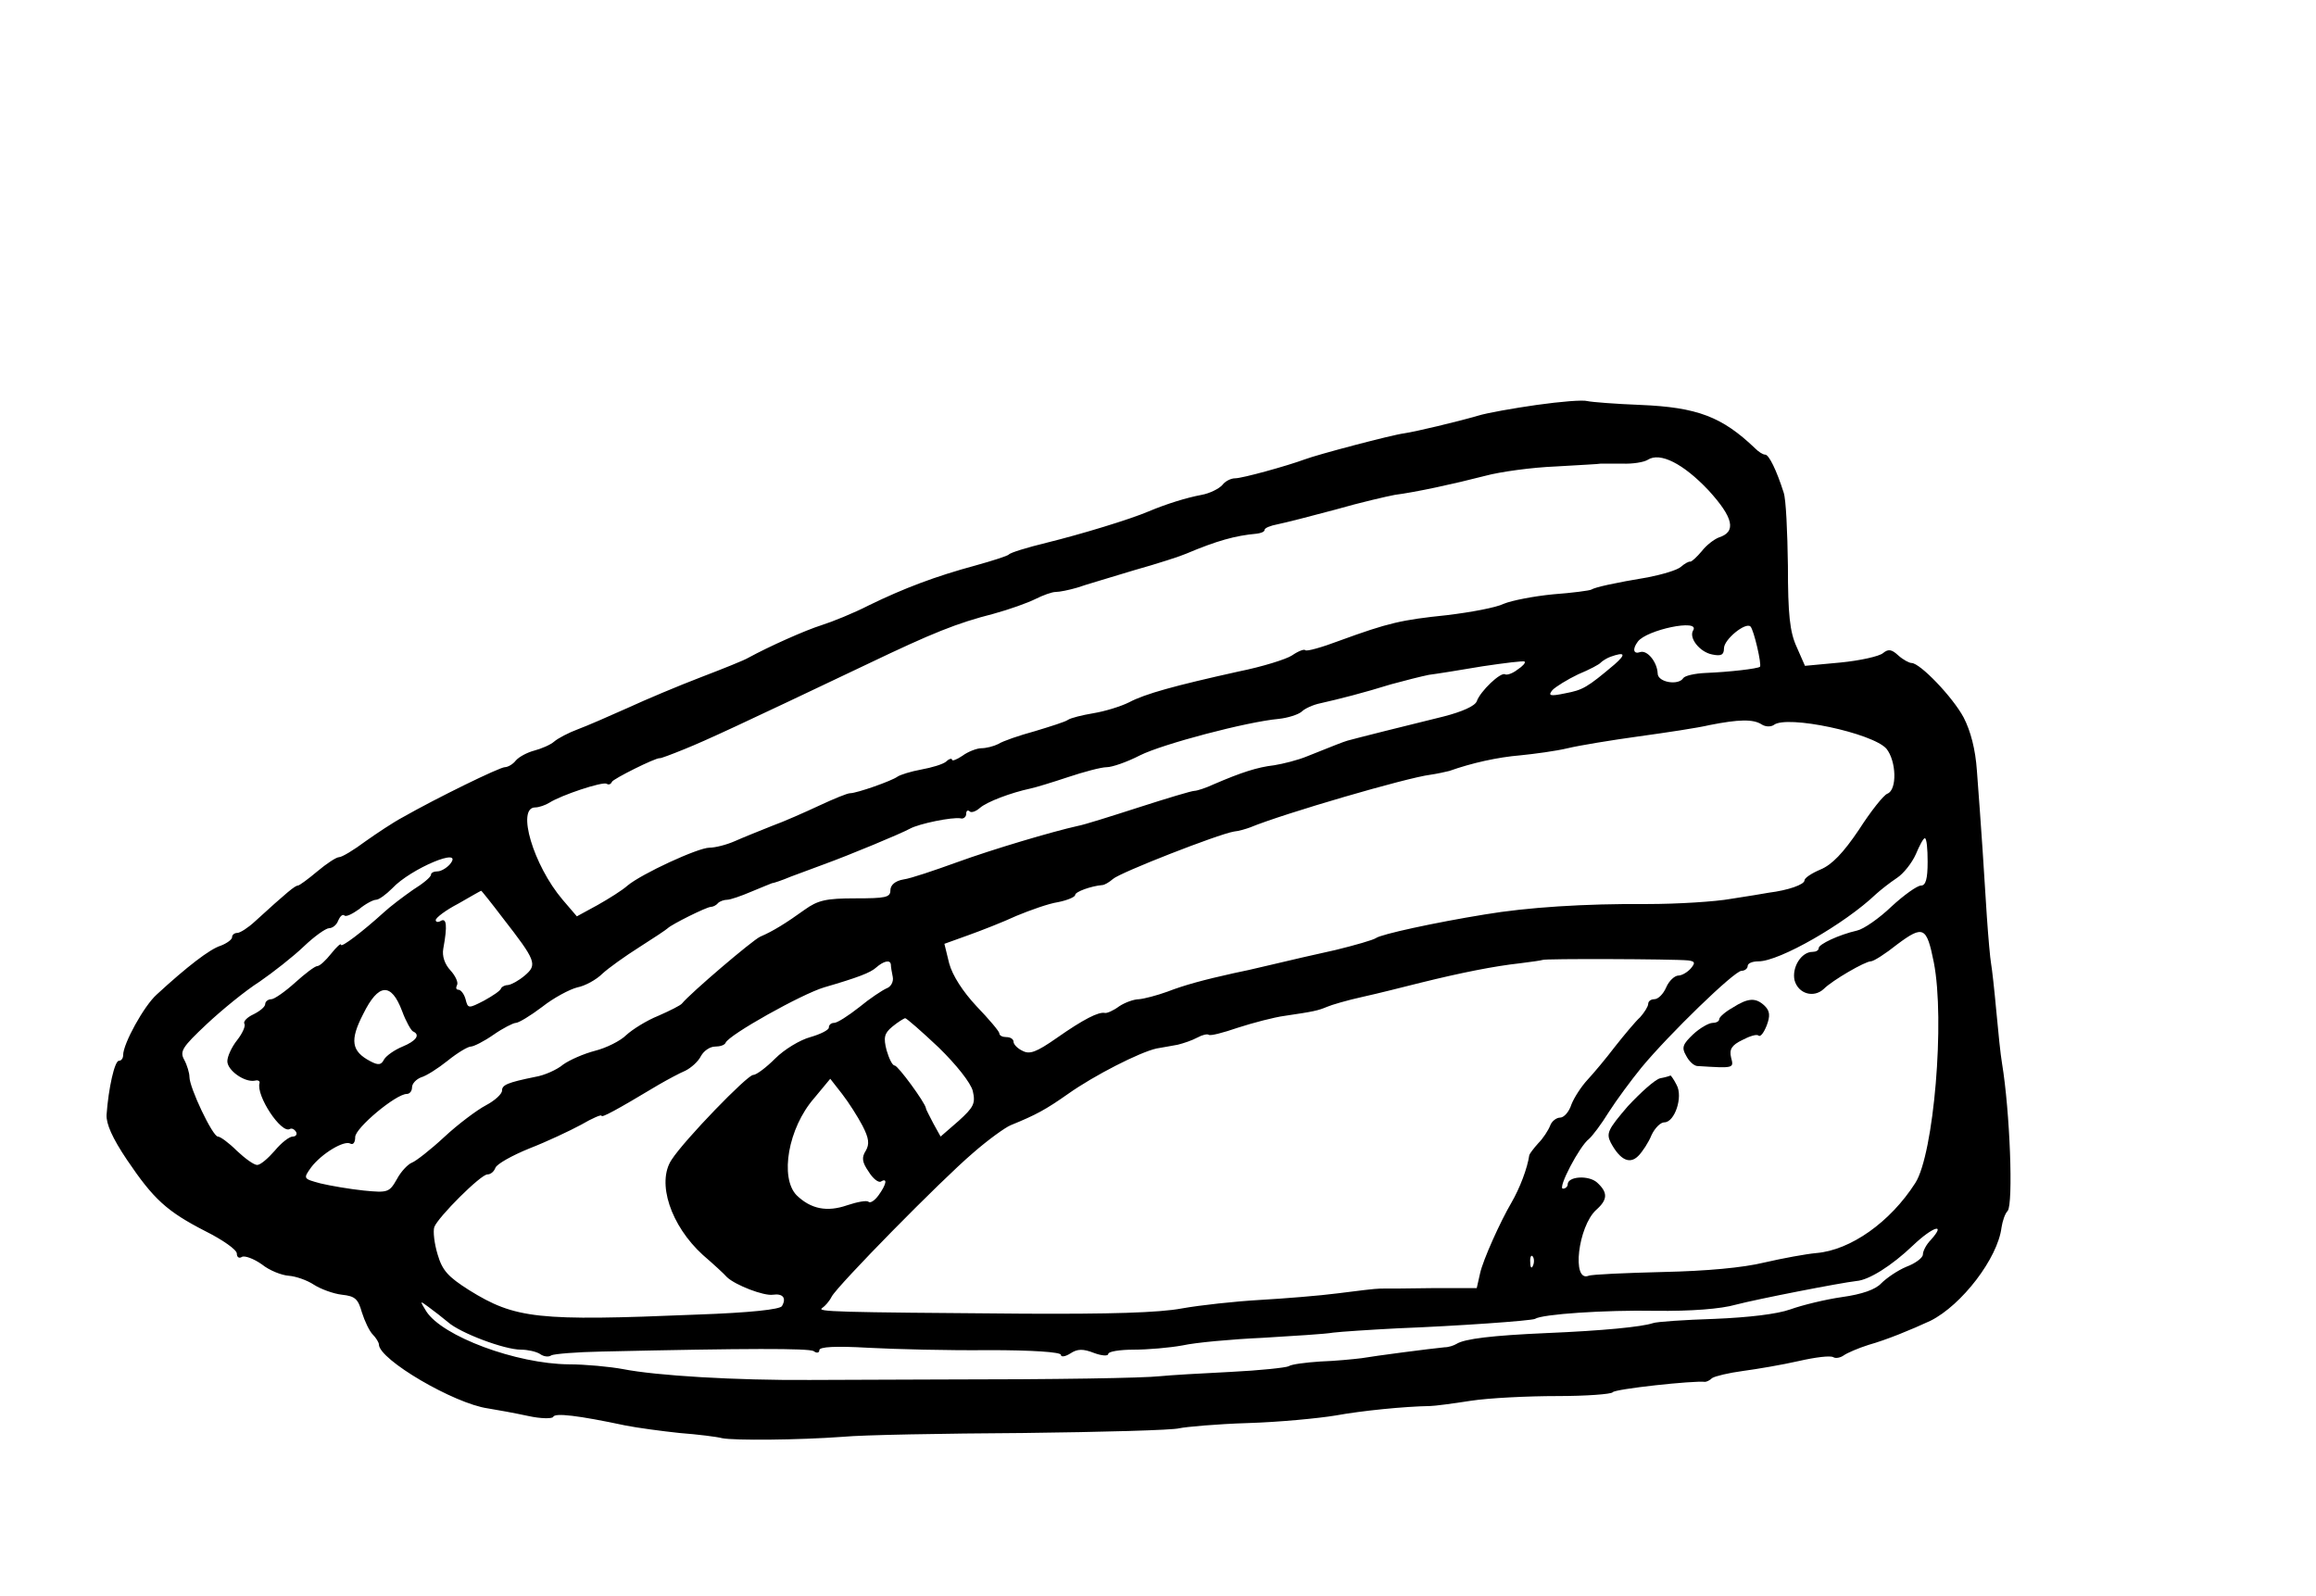 <?xml version="1.0" standalone="no"?>
<!DOCTYPE svg PUBLIC "-//W3C//DTD SVG 20010904//EN"
 "http://www.w3.org/TR/2001/REC-SVG-20010904/DTD/svg10.dtd">
<svg version="1.0" xmlns="http://www.w3.org/2000/svg"
 width="489pt" height="337pt" viewBox="0 0 489 337"
 preserveAspectRatio="xMidYMid meet">
<g transform="translate(0,337) scale(0.1,-0.1)"
fill="#000000" stroke="none">
<path d="M3245 2515 c-49 -7 -106 -17 -125 -23 -45 -13 -129 -33 -155 -37 -25
-3 -184 -45 -210 -55 -38 -14 -132 -40 -147 -40 -9 0 -21 -6 -27 -14 -7 -8
-27 -18 -44 -21 -32 -6 -74 -19 -112 -35 -40 -17 -142 -48 -215 -66 -41 -10
-77 -21 -80 -25 -3 -3 -34 -13 -70 -23 -85 -23 -151 -48 -225 -84 -33 -17 -78
-35 -100 -42 -35 -11 -111 -45 -155 -69 -8 -5 -53 -23 -100 -41 -47 -18 -116
-47 -155 -65 -38 -17 -86 -38 -105 -45 -19 -7 -42 -19 -50 -26 -8 -7 -27 -15
-42 -19 -15 -4 -32 -13 -39 -21 -6 -8 -17 -14 -23 -14 -11 0 -144 -65 -216
-106 -19 -10 -55 -34 -79 -51 -24 -18 -49 -33 -55 -33 -6 0 -27 -14 -46 -30
-19 -16 -38 -30 -41 -30 -6 0 -23 -14 -91 -76 -14 -13 -31 -24 -37 -24 -6 0
-11 -4 -11 -9 0 -5 -11 -13 -24 -18 -23 -7 -72 -45 -135 -103 -27 -24 -71
-104 -71 -128 0 -7 -4 -12 -9 -12 -9 0 -22 -58 -26 -114 -1 -19 12 -49 43 -95
56 -83 84 -109 166 -151 36 -18 66 -39 66 -47 0 -8 5 -11 11 -7 6 3 25 -4 42
-16 16 -13 42 -23 57 -24 14 -1 38 -9 53 -19 14 -9 41 -19 59 -21 28 -3 34 -9
42 -37 6 -19 16 -40 23 -47 7 -7 13 -17 13 -21 0 -32 159 -125 230 -135 19 -3
57 -10 85 -16 27 -6 51 -6 53 -2 3 9 53 3 152 -18 25 -5 77 -12 115 -16 39 -3
79 -8 90 -11 26 -5 159 -4 255 3 41 4 212 7 380 8 168 2 316 6 330 10 14 3 79
9 145 11 66 2 149 10 185 16 55 10 144 19 200 20 8 0 47 5 85 11 39 6 121 10
183 10 61 0 114 4 117 8 4 7 171 25 195 22 3 0 10 3 15 8 6 4 35 11 65 15 30
4 83 13 118 21 35 8 67 12 73 8 5 -3 15 -1 22 4 7 5 30 15 52 22 39 11 90 32
131 51 66 33 142 132 150 197 2 13 7 29 13 35 12 15 5 209 -12 312 -3 17 -8
66 -12 110 -4 44 -9 89 -11 100 -2 11 -6 56 -9 100 -5 83 -12 190 -21 308 -3
44 -13 83 -28 112 -23 43 -92 115 -110 115 -5 0 -18 7 -28 16 -14 13 -21 14
-32 5 -8 -7 -49 -16 -90 -20 l-75 -7 -18 41 c-14 31 -18 68 -18 170 -1 72 -4
141 -9 155 -15 47 -31 80 -39 80 -5 0 -14 6 -21 13 -70 67 -122 87 -243 92
-52 2 -102 6 -111 8 -10 3 -57 -1 -107 -8z m362 -180 c53 -58 60 -88 22 -100
-10 -4 -26 -16 -36 -29 -10 -12 -21 -22 -24 -22 -3 1 -12 -4 -20 -11 -8 -7
-39 -16 -69 -22 -72 -12 -112 -21 -120 -26 -3 -2 -40 -7 -81 -10 -41 -4 -87
-13 -104 -20 -16 -8 -70 -18 -120 -24 -96 -10 -123 -16 -227 -54 -37 -14 -69
-23 -72 -20 -2 3 -15 -2 -28 -11 -12 -8 -63 -24 -113 -34 -135 -30 -197 -47
-231 -65 -18 -9 -51 -19 -75 -23 -24 -4 -48 -10 -54 -14 -5 -4 -37 -14 -70
-24 -33 -9 -68 -21 -77 -27 -10 -5 -26 -9 -36 -9 -9 0 -28 -7 -40 -16 -12 -8
-22 -12 -22 -8 0 3 -6 2 -12 -4 -7 -6 -31 -13 -53 -17 -22 -4 -44 -11 -50 -15
-12 -9 -86 -35 -100 -35 -6 0 -35 -12 -65 -26 -30 -14 -75 -34 -100 -43 -25
-10 -60 -24 -78 -32 -18 -8 -42 -14 -54 -14 -24 0 -143 -55 -173 -80 -11 -10
-40 -28 -63 -41 l-44 -24 -30 35 c-62 73 -98 195 -58 195 8 0 22 5 30 10 25
16 112 45 121 40 4 -3 9 -1 11 4 2 6 92 51 101 50 1 -1 25 8 52 19 47 19 116
51 385 179 140 67 190 87 268 107 33 9 72 23 88 31 16 8 35 15 43 15 8 0 28 4
45 9 17 6 72 22 121 37 50 14 99 30 110 35 64 27 103 38 148 42 9 1 17 4 17 8
0 4 12 9 28 12 15 3 70 17 122 31 52 15 109 28 125 31 46 6 124 23 190 40 33
9 100 18 150 20 49 3 92 5 95 6 3 0 23 0 45 0 22 -1 46 3 54 8 26 17 75 -8
128 -64z m-32 -296 c-10 -16 14 -46 40 -51 19 -4 25 -1 25 13 0 19 46 56 56
46 7 -7 24 -80 20 -85 -5 -4 -64 -11 -114 -13 -24 -1 -45 -6 -48 -11 -10 -16
-54 -9 -54 10 -1 24 -22 50 -37 45 -14 -5 -17 6 -5 22 18 25 132 49 117 24z
m-166 -72 c-58 -49 -67 -54 -104 -61 -33 -7 -37 -5 -27 7 7 7 31 22 54 33 24
10 45 21 48 25 3 3 12 9 20 12 31 11 34 6 9 -16z m-205 -11 c-10 -8 -22 -12
-26 -10 -9 6 -53 -36 -60 -57 -4 -10 -31 -22 -70 -32 -74 -18 -189 -47 -203
-51 -10 -3 -25 -9 -85 -33 -19 -8 -51 -16 -70 -19 -35 -4 -69 -15 -127 -40
-17 -8 -36 -14 -41 -14 -6 0 -59 -16 -118 -35 -59 -19 -116 -37 -128 -39 -54
-12 -179 -49 -256 -77 -47 -17 -97 -34 -112 -36 -18 -3 -28 -12 -28 -23 0 -15
-10 -17 -74 -17 -62 0 -79 -4 -107 -24 -39 -28 -66 -45 -94 -57 -17 -8 -147
-119 -165 -141 -3 -4 -25 -15 -50 -26 -25 -10 -55 -29 -68 -41 -12 -12 -42
-27 -66 -33 -23 -6 -53 -19 -67 -29 -13 -11 -40 -23 -59 -26 -59 -12 -70 -17
-70 -29 0 -7 -15 -21 -34 -31 -19 -10 -59 -40 -88 -67 -29 -27 -60 -51 -68
-54 -8 -3 -23 -18 -32 -35 -16 -28 -19 -29 -70 -24 -29 3 -70 10 -91 15 -37
10 -37 10 -20 34 22 29 70 58 83 50 6 -3 10 3 10 14 0 19 86 91 109 91 6 0 11
6 11 14 0 8 9 17 19 21 11 3 36 19 56 35 21 17 43 30 49 30 6 0 28 11 48 25
20 14 42 25 47 25 6 0 31 15 56 34 24 19 58 37 74 41 16 3 40 16 53 29 13 12
48 37 78 56 30 19 57 37 60 40 8 8 82 45 91 45 4 0 11 3 15 8 4 4 13 7 19 7 7
0 30 8 51 17 22 9 41 17 44 18 3 0 21 6 40 14 19 7 51 19 70 26 55 20 163 65
181 75 20 11 90 25 107 22 6 -2 12 3 12 9 0 7 3 9 7 6 3 -4 13 -1 22 7 15 13
65 32 107 41 10 2 46 13 79 24 33 11 70 21 82 21 11 0 43 11 70 25 48 24 226
71 293 77 19 2 41 9 48 15 7 7 25 15 40 18 40 9 91 22 149 40 29 8 65 17 80
20 16 2 66 10 113 18 47 7 87 12 89 10 3 -2 -4 -10 -15 -17z m516 -116 c8 -5
19 -5 25 -1 27 22 209 -17 238 -50 21 -26 23 -87 2 -95 -8 -3 -35 -37 -60 -76
-33 -49 -57 -74 -81 -84 -19 -8 -34 -18 -34 -23 0 -9 -35 -21 -75 -26 -11 -2
-47 -8 -80 -13 -33 -6 -113 -11 -177 -11 -132 1 -254 -7 -343 -22 -105 -17
-220 -42 -230 -50 -6 -4 -44 -15 -85 -25 -41 -9 -102 -23 -135 -31 -33 -8 -69
-16 -80 -18 -63 -14 -104 -25 -140 -39 -22 -8 -49 -15 -60 -16 -11 0 -30 -7
-42 -15 -12 -9 -26 -15 -30 -14 -13 3 -45 -13 -102 -53 -43 -30 -57 -35 -72
-27 -11 5 -19 14 -19 19 0 6 -7 10 -15 10 -8 0 -15 3 -15 8 0 4 -22 30 -48 57
-29 31 -51 65 -58 91 l-10 41 50 18 c28 10 74 28 102 41 29 12 68 26 88 29 20
4 36 11 36 15 0 7 34 19 57 21 5 0 15 6 23 13 16 14 221 94 255 100 11 1 27 6
35 9 70 29 331 105 380 111 14 2 32 6 40 8 48 17 102 29 150 33 30 3 75 9 100
15 25 6 92 17 150 25 58 8 125 18 150 24 61 12 92 13 110 1z m350 -290 c0 -36
-4 -50 -14 -50 -8 0 -36 -20 -62 -44 -26 -25 -59 -48 -73 -51 -39 -9 -81 -29
-81 -37 0 -5 -6 -8 -13 -8 -24 0 -44 -33 -38 -60 8 -29 41 -38 62 -18 18 18
87 58 99 58 6 0 31 16 56 36 55 41 62 37 77 -38 24 -122 0 -405 -39 -466 -53
-83 -137 -142 -209 -148 -22 -2 -71 -11 -110 -20 -45 -11 -122 -18 -214 -20
-79 -2 -150 -5 -157 -8 -36 -14 -22 104 16 139 25 22 25 37 2 58 -18 16 -62
13 -62 -4 0 -5 -5 -9 -10 -9 -12 0 35 90 55 105 7 6 26 31 42 57 16 25 47 67
69 94 58 70 196 204 211 204 7 0 13 5 13 10 0 6 10 10 23 10 44 0 182 79 248
142 10 9 29 24 44 34 14 9 32 32 40 50 8 19 16 34 19 34 4 0 6 -22 6 -50z
m-3120 -5 c-7 -8 -19 -15 -26 -15 -8 0 -14 -3 -14 -7 0 -5 -17 -19 -38 -32
-20 -14 -48 -35 -62 -48 -44 -40 -90 -75 -90 -68 0 4 -9 -4 -21 -19 -11 -14
-24 -26 -29 -26 -5 0 -26 -16 -47 -35 -21 -19 -44 -35 -50 -35 -7 0 -13 -5
-13 -10 0 -6 -11 -15 -25 -22 -13 -6 -22 -15 -19 -20 3 -4 -4 -20 -15 -34 -12
-15 -21 -35 -21 -45 0 -19 36 -45 58 -41 7 2 11 -1 10 -5 -8 -26 46 -108 64
-97 4 2 9 0 13 -6 3 -5 0 -10 -7 -10 -7 0 -24 -13 -38 -30 -14 -16 -30 -30
-37 -30 -7 0 -26 14 -43 30 -17 17 -35 30 -40 30 -11 0 -60 103 -60 126 0 8
-5 25 -11 36 -10 18 -4 27 47 75 32 30 82 71 112 90 29 20 71 53 93 74 23 22
47 39 54 39 7 0 16 7 19 16 4 9 9 14 13 11 3 -4 17 3 31 13 13 11 30 20 36 20
6 0 21 11 34 24 39 42 154 90 122 51z m112 -114 c70 -90 73 -98 46 -121 -13
-11 -28 -19 -35 -20 -6 0 -13 -3 -15 -7 -1 -5 -18 -16 -36 -26 -33 -17 -34
-17 -39 3 -3 11 -10 20 -15 20 -5 0 -6 4 -3 10 3 5 -3 19 -14 31 -12 13 -18
30 -15 46 9 49 7 66 -6 58 -5 -3 -10 -2 -10 2 0 5 21 21 48 35 26 15 47 27 48
27 0 1 21 -25 46 -58z m2502 -89 c15 -2 16 -5 6 -17 -7 -8 -19 -15 -26 -15 -8
0 -20 -11 -26 -25 -6 -14 -17 -25 -25 -25 -7 0 -13 -4 -13 -10 0 -5 -8 -18
-17 -28 -10 -9 -34 -38 -53 -62 -19 -25 -45 -56 -58 -70 -13 -14 -28 -37 -34
-52 -5 -16 -16 -28 -24 -28 -8 0 -18 -8 -21 -17 -4 -10 -15 -27 -25 -37 -10
-11 -18 -22 -19 -25 -4 -28 -20 -70 -38 -101 -23 -39 -60 -121 -66 -149 l-7
-31 -91 0 c-51 -1 -101 -1 -112 -1 -11 0 -51 -5 -90 -10 -38 -5 -113 -11 -165
-14 -52 -3 -126 -11 -165 -18 -48 -9 -152 -12 -335 -11 -401 3 -436 4 -424 12
6 4 15 14 20 24 13 24 230 245 298 303 32 28 68 54 80 59 54 22 74 33 121 66
55 39 151 88 187 96 13 2 33 6 45 8 12 3 30 9 41 15 11 6 21 8 24 6 3 -3 30 4
62 15 31 10 76 22 99 25 61 9 70 11 89 19 9 4 43 14 75 21 32 7 87 21 123 30
85 21 155 35 210 41 24 3 45 6 47 7 2 3 276 2 307 -1z m-1683 -9 c0 -5 2 -16
4 -26 2 -10 -4 -21 -13 -24 -9 -4 -35 -21 -58 -40 -23 -18 -46 -33 -53 -33 -6
0 -11 -4 -11 -10 0 -5 -18 -14 -39 -20 -22 -6 -55 -26 -74 -45 -19 -19 -40
-35 -47 -35 -12 0 -145 -137 -172 -179 -32 -48 -2 -139 66 -201 22 -19 45 -40
51 -47 18 -17 78 -40 97 -37 21 3 29 -7 19 -24 -4 -7 -66 -14 -181 -18 -335
-14 -382 -9 -480 52 -44 28 -56 41 -66 75 -7 23 -10 49 -7 58 8 21 98 111 112
111 7 0 14 6 17 14 3 8 35 26 72 41 36 14 85 37 109 50 24 14 43 22 43 19 0
-5 30 11 120 65 19 11 45 25 57 30 12 6 27 19 33 31 6 11 19 20 30 20 10 0 20
3 22 8 7 17 161 103 208 117 72 21 98 31 110 42 16 14 30 17 31 6z m-1032 -98
c8 -22 19 -41 23 -43 16 -7 7 -20 -22 -32 -17 -7 -34 -19 -39 -27 -6 -12 -12
-13 -29 -4 -40 21 -44 44 -15 100 32 65 59 67 82 6z m1133 -77 c37 -36 68 -75
72 -92 6 -26 2 -34 -30 -63 l-38 -33 -15 27 c-8 16 -16 30 -16 33 -2 12 -59
90 -66 90 -5 0 -12 15 -17 32 -7 27 -5 36 12 50 12 10 24 17 27 18 3 0 35 -28
71 -62z m-161 -165 c14 -27 15 -39 7 -53 -9 -14 -8 -24 6 -44 9 -15 21 -24 26
-21 15 9 11 -7 -5 -29 -8 -11 -17 -17 -21 -14 -3 4 -24 0 -45 -7 -43 -15 -77
-8 -107 21 -36 37 -18 142 37 205 l34 41 25 -32 c14 -18 33 -48 43 -67z m2256
-241 c-10 -10 -17 -24 -17 -31 0 -7 -16 -19 -35 -26 -19 -8 -42 -24 -53 -35
-12 -13 -40 -23 -83 -29 -35 -5 -84 -17 -109 -26 -28 -10 -88 -17 -160 -20
-63 -2 -122 -6 -130 -9 -24 -8 -106 -16 -225 -21 -114 -5 -173 -12 -190 -23
-5 -3 -16 -7 -25 -7 -31 -3 -146 -18 -175 -23 -16 -2 -56 -6 -87 -7 -31 -2
-62 -6 -67 -10 -6 -3 -61 -9 -123 -12 -62 -3 -129 -7 -148 -9 -36 -4 -220 -7
-465 -7 -77 0 -201 -1 -275 -1 -157 -1 -324 9 -395 23 -27 5 -79 10 -114 10
-111 1 -267 59 -301 112 -14 23 -14 23 5 9 11 -8 29 -22 41 -32 26 -23 119
-58 154 -58 14 0 32 -4 40 -9 8 -6 19 -7 24 -3 6 3 53 7 106 8 310 7 436 7
448 1 6 -5 12 -4 12 2 0 7 34 9 103 5 56 -3 171 -6 255 -5 91 0 152 -4 152
-10 0 -5 9 -4 20 3 15 10 27 10 50 1 16 -6 30 -7 30 -2 0 5 24 9 54 9 29 0 76
4 103 9 27 6 103 13 169 16 65 4 133 8 149 11 17 2 77 6 135 9 128 5 283 16
291 20 15 10 148 19 254 17 75 -1 139 4 170 13 46 12 220 46 255 50 26 2 74
32 119 75 42 40 71 49 38 12z m-840 -54 c-3 -8 -6 -5 -6 6 -1 11 2 17 5 13 3
-3 4 -12 1 -19z"/>
<path d="M3658 1242 c-16 -9 -28 -20 -28 -24 0 -5 -7 -8 -14 -8 -8 0 -27 -11
-41 -24 -22 -21 -25 -28 -15 -45 6 -12 16 -21 23 -22 79 -5 78 -5 72 18 -4 17
1 26 24 37 15 8 31 13 34 9 4 -3 11 6 17 21 8 21 7 31 -4 42 -19 18 -35 17
-68 -4z"/>
<path d="M3505 1093 c-11 -3 -41 -30 -68 -59 -42 -49 -46 -57 -36 -77 20 -37
40 -46 58 -28 9 9 22 29 28 44 7 15 19 27 27 27 22 0 40 54 26 79 -6 12 -12
20 -13 20 -1 -1 -11 -4 -22 -6z"/>
</g>
</svg>
